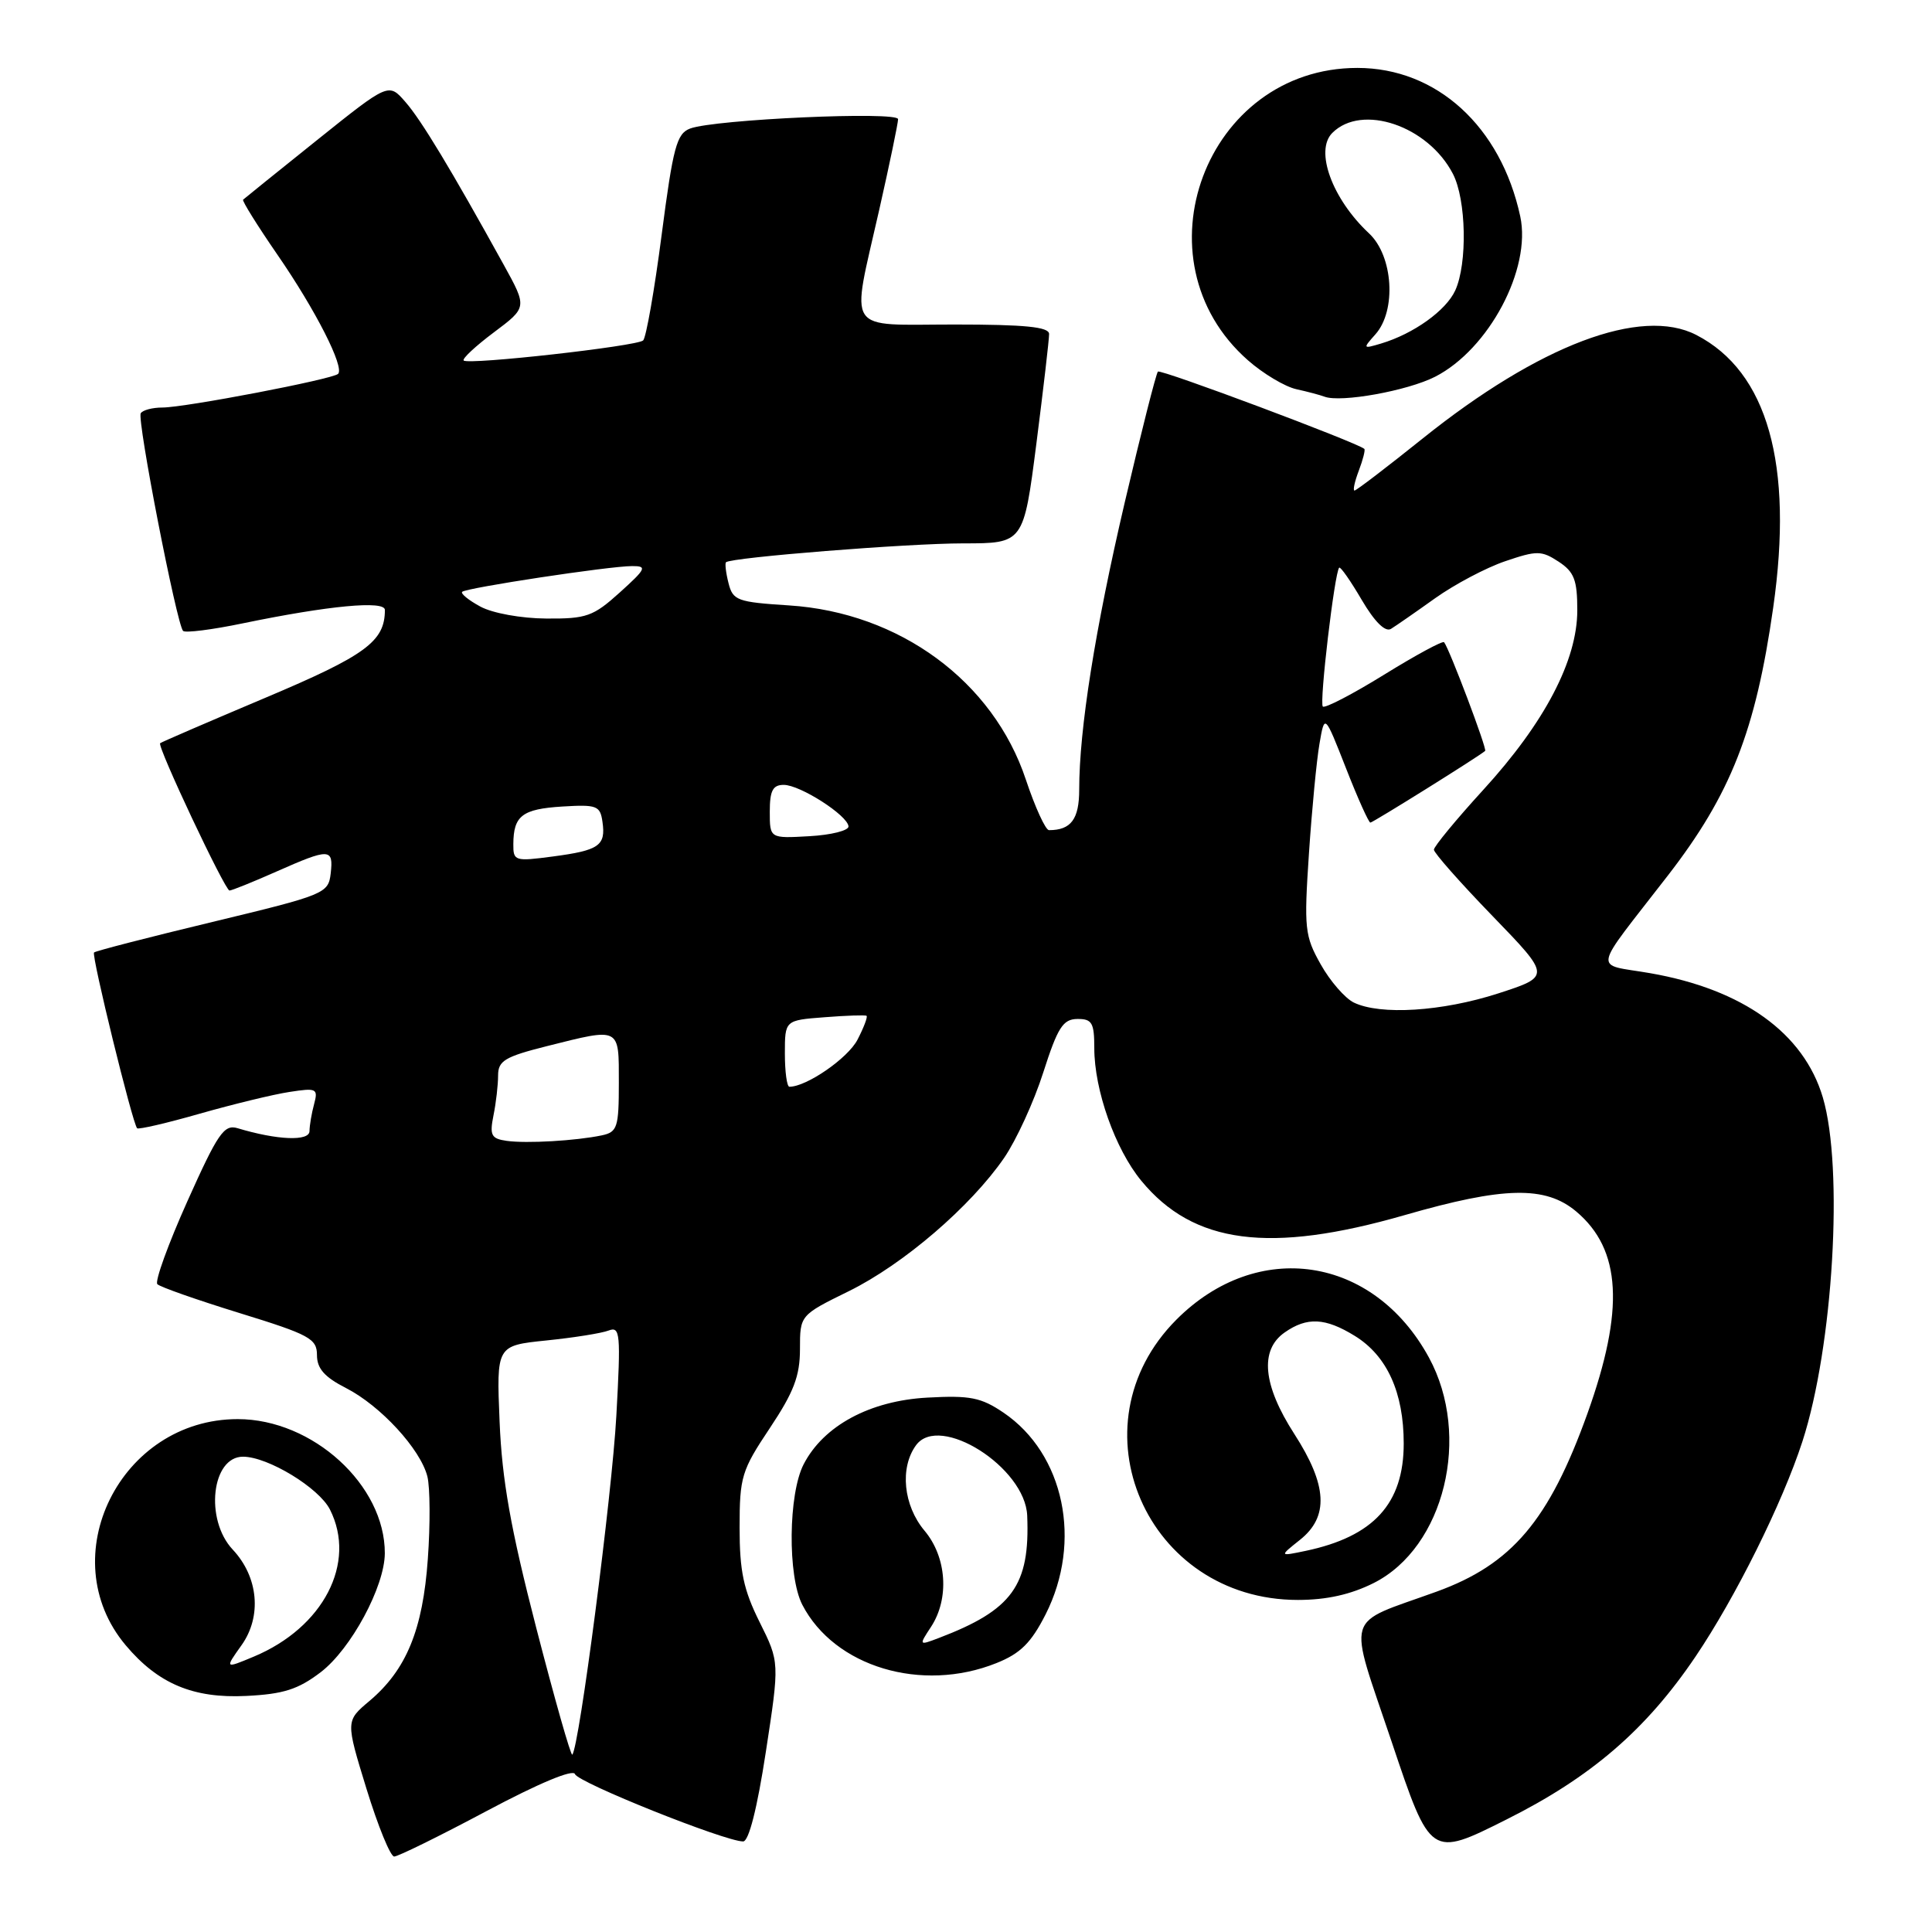 <?xml version="1.0" encoding="UTF-8" standalone="no"?>
<!DOCTYPE svg PUBLIC "-//W3C//DTD SVG 1.1//EN" "http://www.w3.org/Graphics/SVG/1.1/DTD/svg11.dtd" >
<svg xmlns="http://www.w3.org/2000/svg" xmlns:xlink="http://www.w3.org/1999/xlink" version="1.1" viewBox="0 0 256 256">
 <g >
 <path fill="currentColor"
d=" M 64.48 239.97 C 71.39 236.29 75.96 234.38 76.19 235.08 C 76.56 236.19 96.06 244.00 98.47 244.00 C 99.22 244.00 100.33 239.64 101.48 232.12 C 103.30 220.25 103.30 220.25 100.65 214.93 C 98.52 210.66 98.00 208.19 98.00 202.42 C 98.00 195.69 98.26 194.84 102.00 189.24 C 105.18 184.47 106.00 182.33 106.00 178.76 C 106.00 174.27 106.00 174.27 112.47 171.09 C 119.70 167.53 128.60 159.89 133.05 153.43 C 134.66 151.08 137.00 145.99 138.24 142.10 C 140.15 136.14 140.85 135.04 142.75 135.02 C 144.70 135.00 145.00 135.52 145.00 138.89 C 145.00 144.44 147.77 152.27 151.23 156.46 C 158.14 164.85 168.24 166.16 186.12 161.01 C 199.26 157.22 204.78 157.10 208.86 160.53 C 214.84 165.57 215.28 173.52 210.34 187.31 C 205.25 201.48 200.33 207.29 190.33 210.91 C 177.96 215.39 178.56 213.39 184.41 230.82 C 189.55 246.14 189.55 246.14 199.60 241.10 C 210.83 235.48 218.11 229.21 224.67 219.50 C 229.96 211.67 236.18 199.16 238.83 191.00 C 242.91 178.42 244.31 154.77 241.53 145.40 C 239.00 136.89 230.94 131.09 218.65 128.95 C 211.07 127.63 210.79 129.21 221.01 116.00 C 229.33 105.25 232.63 96.86 234.96 80.50 C 237.67 61.53 234.21 49.26 224.78 44.39 C 217.47 40.60 203.95 45.72 188.49 58.12 C 183.77 61.90 179.72 65.00 179.48 65.00 C 179.24 65.00 179.50 63.81 180.05 62.36 C 180.60 60.91 180.93 59.61 180.78 59.48 C 179.79 58.62 153.79 48.88 153.43 49.24 C 153.19 49.48 151.21 57.29 149.03 66.59 C 145.10 83.41 143.00 96.65 143.00 104.62 C 143.00 108.54 141.92 110.00 139.00 110.00 C 138.54 110.00 137.16 106.98 135.93 103.30 C 131.60 90.28 119.20 81.16 104.55 80.22 C 97.68 79.78 97.11 79.57 96.53 77.26 C 96.18 75.89 96.04 74.64 96.20 74.50 C 96.91 73.86 120.30 72.00 127.62 72.00 C 135.63 72.00 135.63 72.00 137.33 58.75 C 138.26 51.46 139.02 44.94 139.01 44.25 C 139.00 43.32 135.83 43.00 126.50 43.00 C 111.79 43.00 112.74 44.45 116.50 27.81 C 117.88 21.71 119.00 16.31 119.00 15.79 C 119.00 14.72 94.73 15.81 91.45 17.03 C 89.66 17.70 89.19 19.47 87.67 31.13 C 86.72 38.46 85.61 44.75 85.22 45.11 C 84.37 45.88 62.04 48.38 61.44 47.77 C 61.21 47.54 63.01 45.86 65.44 44.04 C 69.86 40.73 69.86 40.73 66.76 35.11 C 59.75 22.42 55.81 15.89 53.71 13.50 C 51.50 10.96 51.50 10.96 42.00 18.57 C 36.77 22.76 32.37 26.31 32.21 26.46 C 32.06 26.61 34.10 29.89 36.76 33.75 C 41.83 41.10 45.67 48.66 44.80 49.54 C 44.09 50.25 24.51 54.00 21.52 54.00 C 20.20 54.00 18.91 54.34 18.65 54.76 C 18.13 55.60 23.42 82.75 24.26 83.60 C 24.55 83.89 28.12 83.44 32.20 82.59 C 43.57 80.24 51.00 79.54 51.00 80.82 C 51.00 84.99 48.48 86.84 35.16 92.46 C 27.65 95.63 21.37 98.34 21.22 98.48 C 20.79 98.86 29.81 118.00 30.41 118.00 C 30.70 118.00 33.49 116.88 36.60 115.50 C 43.69 112.36 44.20 112.38 43.82 115.73 C 43.51 118.39 43.07 118.57 28.16 122.16 C 19.72 124.19 12.65 126.01 12.46 126.21 C 12.09 126.57 17.56 148.89 18.17 149.50 C 18.35 149.69 22.11 148.82 26.50 147.56 C 30.90 146.31 36.23 145.01 38.35 144.69 C 41.96 144.13 42.17 144.24 41.62 146.30 C 41.29 147.51 41.02 149.12 41.01 149.88 C 41.00 151.25 36.74 151.08 31.47 149.49 C 29.69 148.96 28.86 150.17 24.82 159.19 C 22.28 164.86 20.49 169.80 20.85 170.16 C 21.21 170.53 26.11 172.25 31.75 173.99 C 41.03 176.85 42.00 177.38 42.00 179.56 C 42.00 181.34 43.00 182.47 45.84 183.92 C 50.42 186.26 55.71 192.01 56.63 195.64 C 56.99 197.08 57.02 201.99 56.69 206.56 C 56.03 215.96 53.84 221.27 48.95 225.39 C 45.80 228.04 45.80 228.04 48.56 237.02 C 50.08 241.96 51.73 246.00 52.23 246.00 C 52.74 246.00 58.25 243.29 64.48 239.97 Z  M 42.49 221.58 C 46.51 218.51 50.97 210.23 50.99 205.82 C 51.02 196.79 41.43 188.04 31.50 188.04 C 15.93 188.04 6.86 206.36 16.66 218.01 C 20.95 223.11 25.61 225.07 32.63 224.72 C 37.54 224.48 39.50 223.86 42.49 221.58 Z  M 132.03 220.37 C 135.21 219.10 136.63 217.69 138.55 213.91 C 143.44 204.26 141.02 192.65 132.98 187.19 C 130.00 185.17 128.55 184.88 122.89 185.19 C 115.27 185.60 109.13 188.91 106.49 194.02 C 104.45 197.96 104.35 208.84 106.31 212.64 C 110.56 220.86 122.12 224.34 132.03 220.37 Z  M 182.04 209.75 C 191.39 205.03 195.00 190.28 189.34 179.88 C 181.99 166.39 166.63 164.08 155.88 174.86 C 141.88 188.90 151.90 212.00 171.98 212.00 C 175.79 212.00 179.00 211.28 182.04 209.75 Z  M 190.16 49.92 C 197.28 46.28 202.94 35.63 201.44 28.67 C 198.87 16.75 190.36 9.00 179.86 9.00 C 159.76 9.00 150.24 34.46 165.36 47.74 C 167.38 49.52 170.27 51.24 171.77 51.57 C 173.27 51.90 174.95 52.35 175.50 52.56 C 177.65 53.38 186.49 51.79 190.16 49.92 Z  M 71.05 215.68 C 67.66 202.54 66.52 196.12 66.20 188.40 C 65.78 178.30 65.78 178.30 72.38 177.62 C 76.01 177.25 79.73 176.66 80.65 176.30 C 82.18 175.72 82.27 176.69 81.67 187.58 C 81.09 198.15 76.74 231.59 75.83 232.50 C 75.64 232.69 73.49 225.12 71.05 215.68 Z  M 67.14 151.17 C 65.09 150.88 64.86 150.44 65.39 147.79 C 65.73 146.12 66.00 143.74 66.00 142.50 C 66.00 140.56 66.90 140.02 72.46 138.62 C 82.26 136.16 82.00 136.03 82.00 143.48 C 82.00 149.39 81.80 150.00 79.75 150.44 C 76.32 151.16 69.78 151.54 67.14 151.17 Z  M 104.00 139.60 C 104.00 135.19 104.00 135.19 109.25 134.79 C 112.14 134.56 114.65 134.48 114.82 134.60 C 115.00 134.72 114.46 136.15 113.62 137.77 C 112.35 140.22 106.88 144.00 104.60 144.00 C 104.27 144.00 104.00 142.02 104.00 139.60 Z  M 179.38 132.84 C 178.22 132.27 176.24 130.00 175.00 127.78 C 172.88 124.02 172.78 123.03 173.44 113.12 C 173.83 107.28 174.46 100.72 174.84 98.54 C 175.52 94.58 175.52 94.58 178.35 101.79 C 179.90 105.76 181.36 109.00 181.58 109.00 C 181.91 109.00 195.90 100.27 196.79 99.50 C 197.07 99.26 192.05 85.96 191.35 85.10 C 191.17 84.87 187.59 86.81 183.40 89.40 C 179.21 91.99 175.55 93.89 175.28 93.62 C 174.80 93.14 176.84 75.83 177.45 75.22 C 177.62 75.05 178.96 76.97 180.43 79.48 C 182.14 82.39 183.55 83.79 184.31 83.33 C 184.96 82.93 187.60 81.10 190.16 79.27 C 192.73 77.44 196.90 75.23 199.43 74.37 C 203.65 72.93 204.25 72.94 206.52 74.42 C 208.59 75.78 209.00 76.84 209.00 80.86 C 209.00 87.50 204.68 95.76 196.54 104.66 C 192.94 108.60 190.00 112.17 190.00 112.59 C 190.00 113.01 193.49 116.96 197.75 121.36 C 205.50 129.37 205.50 129.37 198.50 131.64 C 191.09 134.03 182.91 134.55 179.38 132.84 Z  M 68.02 111.84 C 68.04 108.09 69.20 107.20 74.50 106.87 C 79.08 106.59 79.53 106.75 79.83 108.90 C 80.29 112.05 79.39 112.68 73.25 113.49 C 68.21 114.16 68.00 114.09 68.02 111.84 Z  M 102.00 107.55 C 102.00 104.76 102.40 104.00 103.85 104.00 C 106.02 104.00 112.32 108.04 112.43 109.50 C 112.47 110.05 110.14 110.64 107.25 110.80 C 102.00 111.10 102.00 111.10 102.00 107.55 Z  M 63.66 80.38 C 62.10 79.54 61.01 78.65 61.24 78.42 C 61.78 77.89 80.73 75.01 83.75 75.01 C 85.78 75.00 85.62 75.35 82.13 78.50 C 78.61 81.68 77.72 82.00 72.38 81.96 C 69.06 81.94 65.26 81.25 63.66 80.38 Z  M 32.01 217.99 C 34.72 214.18 34.24 208.95 30.84 205.33 C 27.10 201.35 28.04 192.99 32.22 193.02 C 35.53 193.04 42.26 197.14 43.72 200.02 C 47.29 207.09 42.86 215.65 33.63 219.51 C 29.78 221.12 29.78 221.12 32.01 217.99 Z  M 123.37 215.56 C 125.82 211.81 125.45 206.32 122.50 202.82 C 119.70 199.48 119.20 194.48 121.38 191.50 C 124.49 187.24 135.85 194.43 136.11 200.83 C 136.49 210.09 134.15 213.33 124.38 217.05 C 121.75 218.05 121.74 218.04 123.37 215.56 Z  M 172.25 204.04 C 176.11 200.97 175.89 196.81 171.50 190.00 C 167.33 183.53 166.89 178.89 170.22 176.56 C 173.19 174.48 175.61 174.60 179.53 177.02 C 183.79 179.65 186.00 184.51 186.00 191.27 C 186.00 199.24 182.02 203.60 173.00 205.50 C 169.50 206.23 169.50 206.23 172.25 204.04 Z  M 182.25 44.30 C 185.06 41.15 184.61 33.91 181.40 30.92 C 176.52 26.36 174.18 19.96 176.54 17.61 C 180.46 13.69 189.23 16.67 192.52 23.04 C 194.29 26.46 194.46 34.90 192.83 38.48 C 191.61 41.15 187.31 44.23 183.00 45.52 C 180.58 46.24 180.55 46.21 182.25 44.30 Z "/>
</g>
</svg>